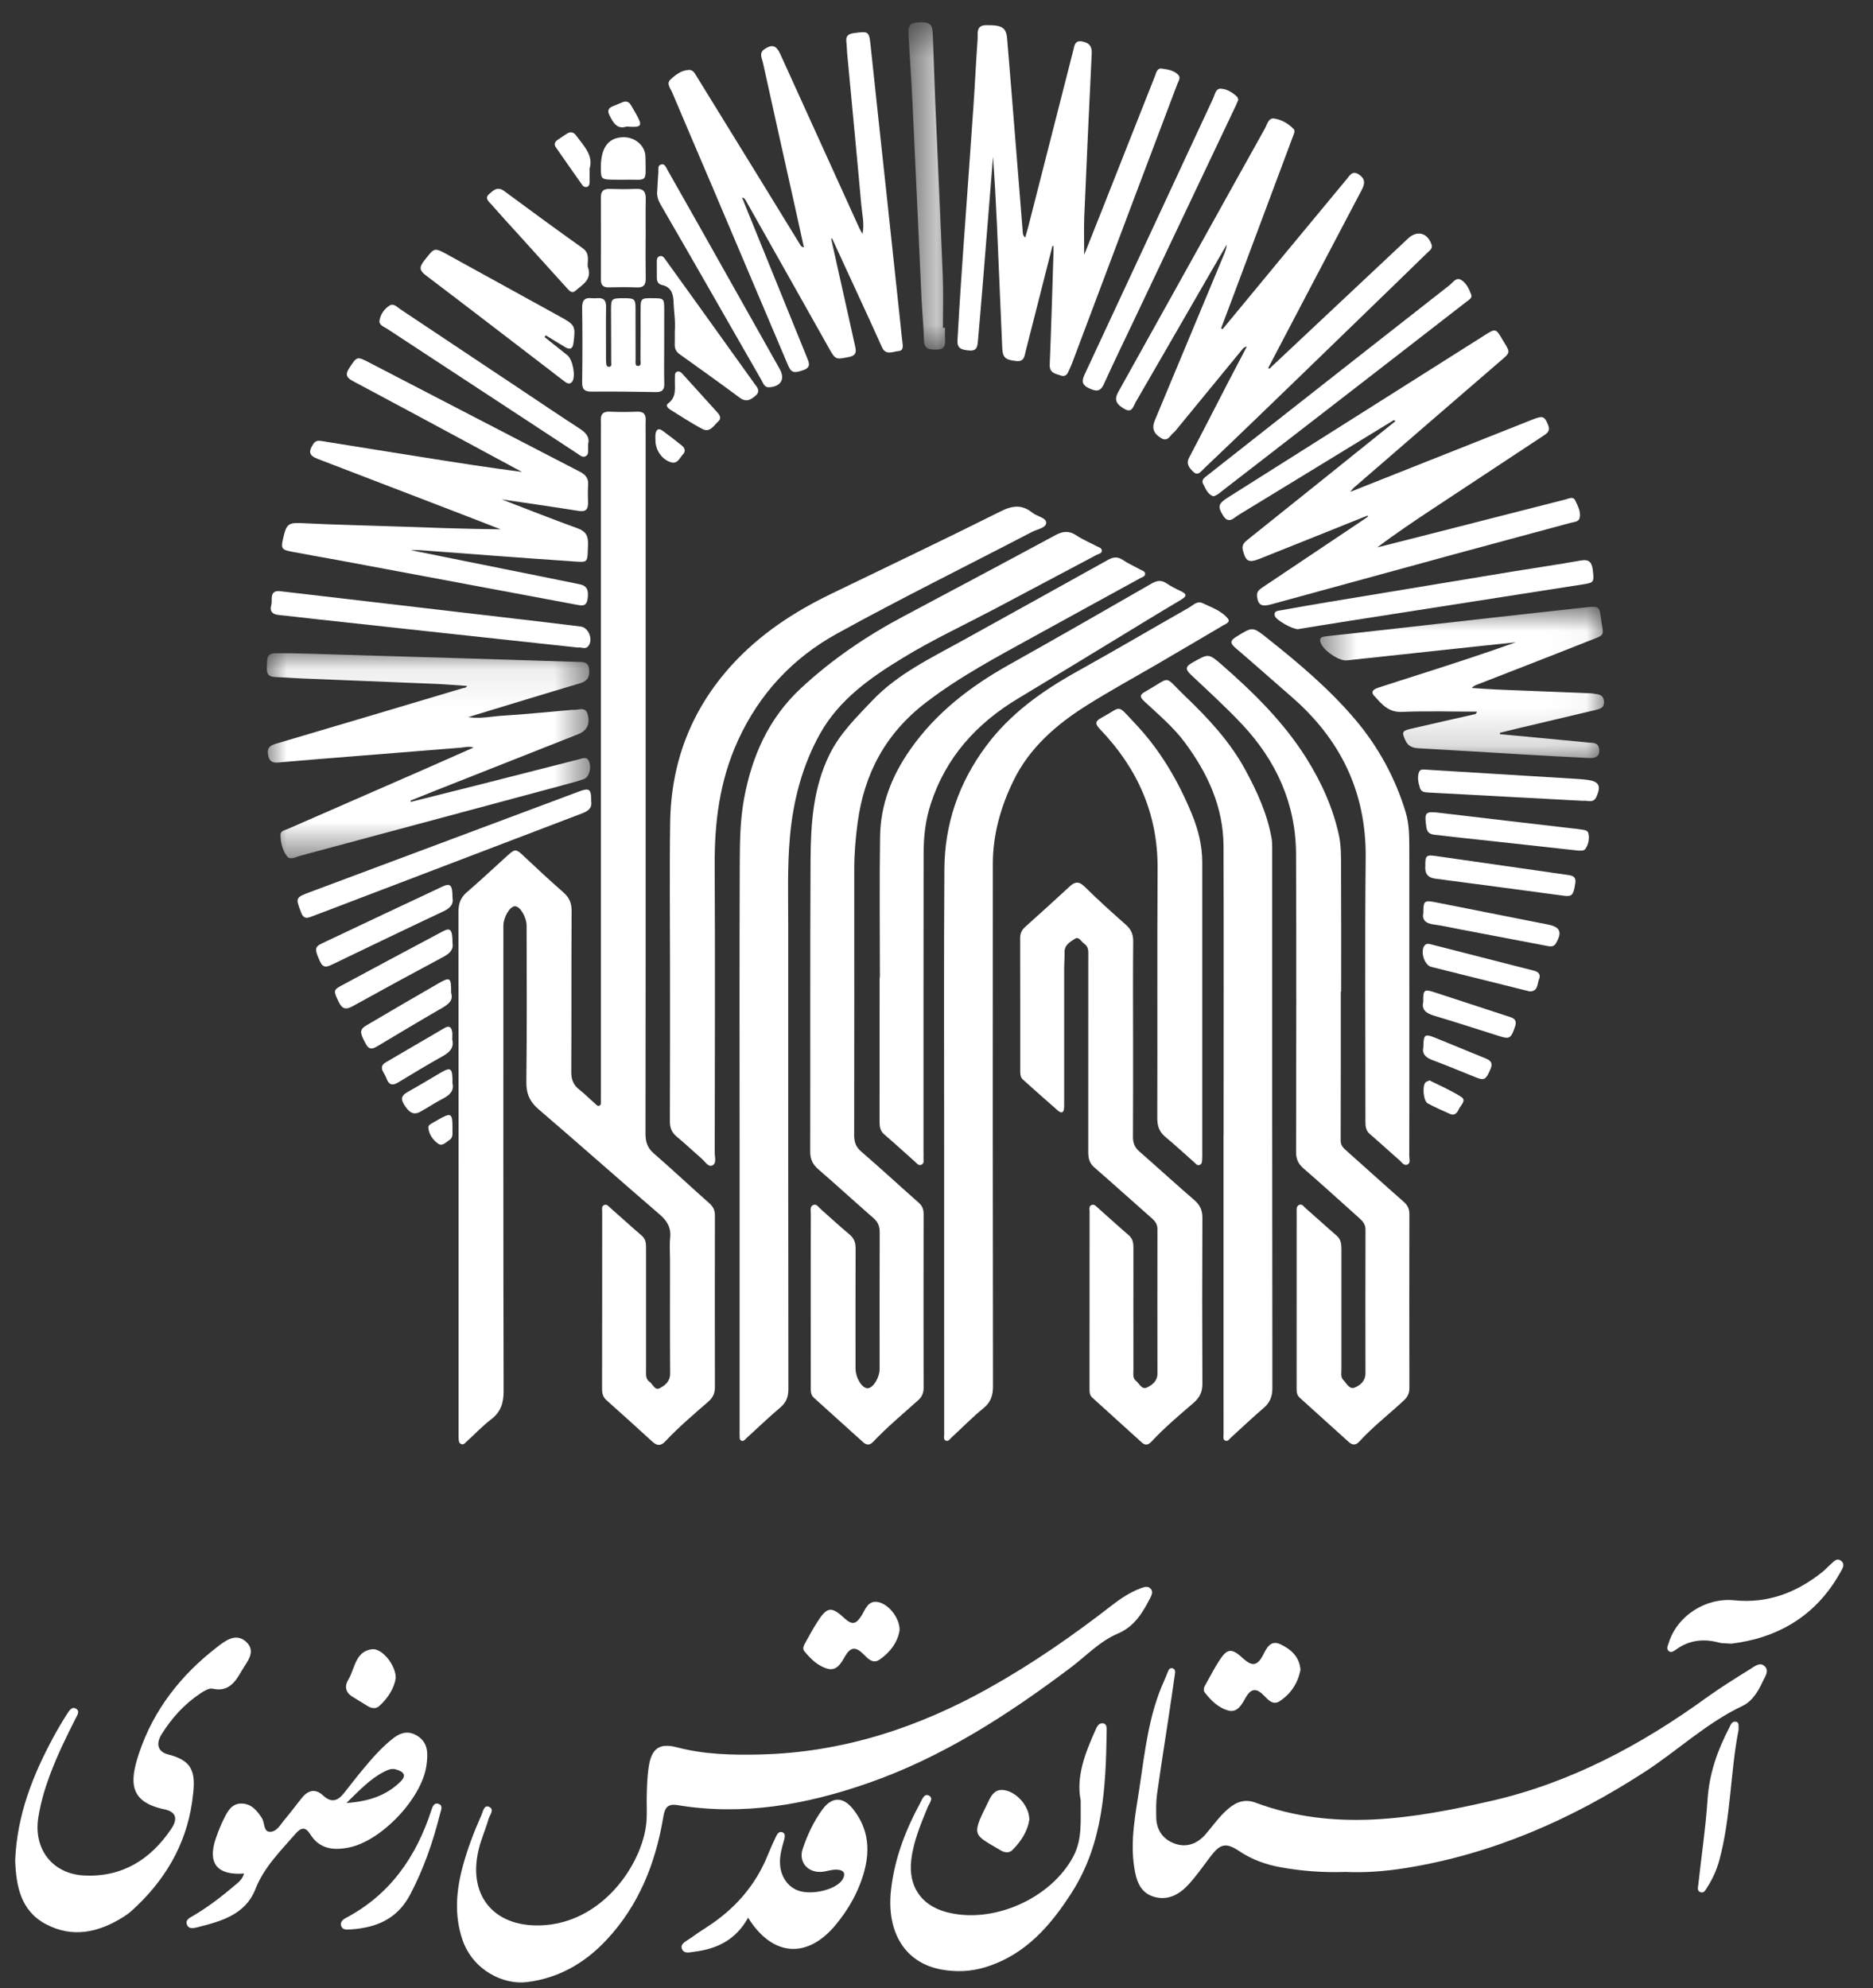 <svg width="49" height="52" viewBox="0 0 49 52" fill="none" xmlns="http://www.w3.org/2000/svg">
<rect x="0" y="0" width="49" height="52" fill="#333333" stroke="none"/>
<path fill-rule="evenodd" clip-rule="evenodd" d="M16.891 20.402C16.891 23.485 16.892 26.568 16.887 29.651C16.887 29.86 16.933 30.018 17.096 30.162C17.591 30.592 18.069 31.041 18.559 31.475C18.661 31.565 18.703 31.659 18.703 31.792C18.7 33.29 18.7 34.789 18.703 36.287C18.703 36.446 18.649 36.558 18.531 36.661C18.146 36.997 17.755 37.327 17.405 37.701C17.28 37.833 17.18 37.814 17.058 37.701C16.665 37.34 16.269 36.984 15.872 36.629C15.783 36.551 15.751 36.461 15.751 36.345C15.754 34.795 15.753 33.247 15.754 31.698C15.754 31.637 15.73 31.558 15.8 31.522C15.873 31.484 15.92 31.553 15.966 31.593C16.242 31.835 16.513 32.083 16.791 32.322C16.899 32.415 16.902 32.531 16.901 32.656C16.901 33.715 16.901 34.774 16.901 35.832C16.901 35.948 16.884 36.072 16.997 36.147C17.085 36.206 17.128 36.382 17.265 36.308C17.405 36.232 17.533 36.131 17.532 35.925C17.525 34.946 17.529 33.966 17.529 32.987C17.529 32.785 17.512 32.581 17.532 32.382C17.561 32.117 17.458 31.939 17.262 31.77C16.203 30.858 15.159 29.931 14.098 29.022C13.863 28.822 13.766 28.613 13.77 28.301C13.787 26.941 13.778 25.578 13.777 24.217C13.777 23.991 13.607 23.704 13.474 23.704C13.339 23.704 13.169 23.989 13.169 24.217C13.169 28.273 13.165 32.329 13.175 36.384C13.176 36.7 13.102 36.931 12.848 37.126C12.62 37.3 12.421 37.512 12.208 37.706C12.168 37.743 12.127 37.8 12.062 37.77C12 37.743 12.001 37.678 11.999 37.62C11.996 37.569 11.997 37.519 11.997 37.468C11.997 32.931 11.999 28.393 11.993 23.854C11.993 23.634 12.05 23.475 12.22 23.331C12.581 23.022 12.925 22.694 13.279 22.376C13.48 22.196 13.502 22.204 13.702 22.392C14.043 22.712 14.385 23.033 14.738 23.34C14.892 23.475 14.954 23.619 14.954 23.826C14.945 25.231 14.953 26.635 14.945 28.04C14.944 28.239 15.002 28.382 15.158 28.503C15.3 28.613 15.425 28.743 15.562 28.861C15.597 28.892 15.633 28.948 15.69 28.916C15.731 28.892 15.718 28.839 15.719 28.797C15.721 28.725 15.72 28.653 15.72 28.581V11.271C15.72 11.184 15.724 11.097 15.719 11.011C15.708 10.84 15.771 10.759 15.955 10.768C16.192 10.779 16.43 10.778 16.667 10.768C16.842 10.762 16.9 10.84 16.892 11.001C16.886 11.131 16.891 11.26 16.891 11.39V20.402Z" fill="white"/>
<path fill-rule="evenodd" clip-rule="evenodd" d="M21.21 34.014C21.211 33.258 21.209 32.501 21.212 31.745C21.212 31.663 21.182 31.552 21.281 31.516C21.365 31.484 21.417 31.579 21.475 31.629C21.724 31.847 21.965 32.074 22.22 32.285C22.344 32.388 22.385 32.503 22.384 32.659C22.379 33.704 22.382 34.748 22.382 35.792C22.382 36.041 22.555 36.32 22.702 36.312C22.846 36.303 23.012 36.031 23.012 35.802C23.012 34.614 23.009 33.425 23.014 32.237C23.015 32.079 22.97 31.965 22.851 31.861C22.368 31.439 21.896 31.007 21.411 30.587C21.263 30.459 21.196 30.324 21.196 30.124C21.202 27.581 21.191 25.038 21.205 22.496C21.211 21.553 21.27 20.613 21.701 19.736C21.974 19.18 22.406 18.761 22.821 18.323C23.492 17.62 24.356 17.212 25.186 16.752C26.451 16.049 27.72 15.352 28.983 14.646C29.127 14.565 29.238 14.556 29.377 14.648C29.52 14.743 29.679 14.814 29.831 14.897C29.881 14.924 29.954 14.943 29.958 15.003C29.964 15.08 29.879 15.096 29.825 15.126C28.904 15.632 27.98 16.135 27.06 16.643C26.09 17.178 25.112 17.694 24.225 18.374C23.171 19.18 22.605 20.236 22.435 21.53C22.382 21.93 22.348 22.331 22.348 22.735C22.349 25.054 22.35 27.373 22.346 29.692C22.346 29.87 22.388 29.998 22.531 30.121C23.038 30.557 23.529 31.013 24.032 31.456C24.129 31.541 24.163 31.631 24.163 31.755C24.16 33.268 24.16 34.78 24.163 36.293C24.163 36.425 24.128 36.526 24.029 36.617C23.627 36.978 23.212 37.324 22.839 37.716C22.748 37.812 22.663 37.797 22.577 37.72C22.148 37.334 21.722 36.948 21.294 36.562C21.201 36.479 21.211 36.369 21.211 36.261C21.21 35.512 21.21 34.763 21.21 34.014Z" fill="white"/>
<path fill-rule="evenodd" clip-rule="evenodd" d="M19.349 29.89C19.349 27.449 19.343 25.007 19.353 22.565C19.355 22.006 19.364 21.442 19.466 20.887C19.672 19.779 20.105 18.792 20.951 18.004C21.759 17.253 22.658 16.641 23.629 16.125C24.957 15.417 26.286 14.714 27.61 13.998C27.812 13.889 27.974 13.878 28.166 14.008C28.327 14.116 28.51 14.19 28.681 14.282C28.736 14.312 28.821 14.327 28.825 14.399C28.83 14.478 28.741 14.486 28.686 14.515C27.79 14.991 26.893 15.466 25.996 15.941C25.206 16.357 24.393 16.737 23.633 17.2C22.783 17.716 21.959 18.29 21.455 19.189C20.985 20.031 20.748 20.949 20.664 21.904C20.596 22.68 20.621 23.458 20.621 24.236C20.621 28.269 20.619 32.302 20.625 36.334C20.625 36.541 20.569 36.684 20.41 36.818C20.108 37.072 19.823 37.349 19.53 37.615C19.493 37.648 19.459 37.703 19.405 37.687C19.335 37.665 19.354 37.593 19.35 37.538C19.346 37.488 19.349 37.437 19.349 37.387V29.89Z" fill="white"/>
<path fill-rule="evenodd" clip-rule="evenodd" d="M35.077 25.936C35.077 27.232 35.078 28.528 35.074 29.825C35.073 29.932 35.114 29.999 35.187 30.065C35.698 30.519 36.205 30.98 36.719 31.431C36.827 31.525 36.872 31.622 36.871 31.764C36.868 33.276 36.868 34.789 36.871 36.301C36.871 36.434 36.833 36.53 36.735 36.623C36.345 36.986 35.922 37.312 35.561 37.706C35.467 37.809 35.378 37.802 35.282 37.715C34.855 37.33 34.428 36.943 34 36.557C33.928 36.492 33.921 36.408 33.921 36.32C33.921 34.786 33.921 33.252 33.922 31.717C33.922 31.647 33.908 31.559 33.978 31.52C34.059 31.475 34.108 31.559 34.158 31.603C34.429 31.84 34.694 32.084 34.967 32.319C35.079 32.416 35.093 32.534 35.093 32.668C35.093 33.719 35.093 34.771 35.093 35.823C35.093 35.915 35.069 36.019 35.14 36.092C35.226 36.181 35.301 36.349 35.438 36.295C35.583 36.236 35.722 36.124 35.722 35.924C35.72 34.671 35.719 33.417 35.723 32.164C35.724 32.033 35.659 31.951 35.571 31.871C35.082 31.434 34.599 30.992 34.103 30.563C33.965 30.443 33.907 30.32 33.907 30.137C33.911 27.538 33.917 24.937 33.906 22.337C33.901 21.023 33.388 19.9 32.499 18.951C32.071 18.495 31.605 18.072 31.15 17.643C30.999 17.5 31.022 17.428 31.196 17.331C31.611 17.096 31.614 17.082 31.972 17.395C32.803 18.122 33.588 18.894 34.179 19.837C34.571 20.463 34.874 21.132 35.03 21.856C35.086 22.12 35.083 22.4 35.084 22.673C35.09 23.761 35.087 24.848 35.087 25.936H35.077Z" fill="white"/>
<path fill-rule="evenodd" clip-rule="evenodd" d="M29.643 27.168C29.643 28.024 29.645 28.881 29.64 29.738C29.639 29.894 29.684 30.01 29.803 30.115C30.286 30.537 30.758 30.97 31.244 31.389C31.392 31.517 31.457 31.654 31.456 31.853C31.449 33.3 31.449 34.748 31.456 36.195C31.457 36.408 31.388 36.553 31.224 36.695C30.848 37.019 30.467 37.339 30.128 37.703C30.044 37.794 29.965 37.816 29.87 37.73C29.438 37.339 29.006 36.947 28.574 36.555C28.508 36.496 28.503 36.419 28.503 36.337C28.504 34.789 28.503 33.241 28.505 31.693C28.505 31.631 28.48 31.551 28.555 31.519C28.627 31.488 28.675 31.552 28.722 31.593C28.992 31.832 29.257 32.075 29.53 32.31C29.636 32.401 29.652 32.511 29.652 32.639C29.65 33.705 29.651 34.77 29.652 35.836C29.652 35.935 29.628 36.047 29.72 36.119C29.809 36.191 29.87 36.358 30.009 36.291C30.146 36.224 30.28 36.121 30.28 35.931C30.278 34.671 30.278 33.411 30.28 32.15C30.28 32.031 30.227 31.95 30.141 31.873C29.632 31.426 29.131 30.972 28.621 30.528C28.491 30.413 28.47 30.278 28.47 30.122C28.472 28.421 28.471 26.722 28.471 25.022C28.471 24.9 28.488 24.769 28.369 24.688C28.29 24.634 28.225 24.488 28.127 24.552C28.003 24.631 27.846 24.712 27.85 24.908C27.853 25.044 27.841 25.181 27.84 25.318C27.839 26.477 27.84 27.636 27.84 28.796C27.84 28.854 27.841 28.912 27.838 28.97C27.834 29.089 27.782 29.14 27.679 29.052C27.369 28.783 27.064 28.51 26.758 28.235C26.688 28.172 26.691 28.08 26.691 27.993C26.691 26.841 26.692 25.689 26.689 24.536C26.688 24.408 26.734 24.32 26.827 24.238C27.213 23.892 27.598 23.544 27.977 23.193C28.116 23.064 28.221 23.04 28.375 23.192C28.722 23.536 29.087 23.863 29.453 24.187C29.59 24.307 29.647 24.436 29.646 24.618C29.638 25.468 29.642 26.317 29.643 27.168Z" fill="white"/>
<path fill-rule="evenodd" clip-rule="evenodd" d="M24.7 29.932C24.7 27.534 24.69 25.135 24.706 22.737C24.713 21.553 25.083 20.477 25.793 19.52C26.425 18.668 27.262 18.074 28.177 17.564C29.159 17.019 30.127 16.449 31.104 15.894C31.211 15.833 31.318 15.709 31.455 15.774C31.688 15.884 31.944 15.97 32.116 16.172C32.204 16.274 32.069 16.316 32.004 16.355C31.434 16.692 30.862 17.027 30.291 17.361C29.669 17.724 29.035 18.069 28.426 18.453C27.631 18.954 26.928 19.563 26.51 20.427C26.181 21.104 25.975 21.826 25.974 22.589C25.971 27.148 25.971 31.707 25.978 36.267C25.978 36.511 25.915 36.683 25.721 36.84C25.431 37.076 25.17 37.346 24.894 37.599C24.849 37.641 24.806 37.718 24.734 37.677C24.679 37.647 24.701 37.572 24.701 37.517C24.7 36.501 24.7 35.486 24.7 34.47V29.932Z" fill="white"/>
<path fill-rule="evenodd" clip-rule="evenodd" d="M32.011 29.675C32.011 27.161 32.017 24.647 32.009 22.133C32.005 21.105 31.592 20.219 30.989 19.41C30.689 19.01 30.306 18.69 29.943 18.351C29.822 18.237 29.8 18.18 29.961 18.09C30.671 17.691 30.42 17.65 30.994 18.199C31.599 18.778 32.172 19.389 32.576 20.131C32.885 20.701 33.157 21.291 33.268 21.938C33.281 22.015 33.282 22.096 33.282 22.175C33.282 26.886 33.281 31.597 33.287 36.309C33.287 36.531 33.222 36.688 33.055 36.831C32.765 37.078 32.49 37.343 32.206 37.599C32.161 37.639 32.122 37.717 32.047 37.678C31.988 37.648 32.01 37.575 32.01 37.52C32.008 37.138 32.009 36.757 32.009 36.374V29.675H32.011Z" fill="white"/>
<path fill-rule="evenodd" clip-rule="evenodd" d="M17.529 25.265C17.529 24.012 17.513 22.759 17.533 21.506C17.556 19.934 18.087 18.553 19.154 17.385C19.884 16.586 20.77 16.005 21.736 15.537C23.219 14.818 24.709 14.11 26.183 13.373C26.493 13.218 26.738 13.194 27.009 13.411C27.129 13.508 27.373 13.542 27.37 13.674C27.367 13.81 27.13 13.844 26.994 13.915C25.296 14.8 23.576 15.648 21.9 16.571C20.742 17.209 19.863 18.146 19.304 19.373C18.828 20.416 18.69 21.503 18.697 22.633C18.71 25.138 18.701 27.645 18.698 30.151C18.698 30.267 18.754 30.433 18.631 30.485C18.525 30.53 18.443 30.38 18.359 30.307C18.141 30.119 17.933 29.919 17.711 29.737C17.575 29.626 17.524 29.501 17.525 29.327C17.531 27.973 17.529 26.619 17.529 25.265Z" fill="white"/>
<path fill-rule="evenodd" clip-rule="evenodd" d="M35.773 13.487C34.837 13.861 33.903 14.238 32.966 14.611C32.665 14.731 32.594 14.688 32.516 14.398C32.476 14.252 32.557 14.184 32.648 14.11C33.295 13.592 33.941 13.075 34.587 12.557C35.227 12.044 35.865 11.531 36.505 11.017C36.471 10.971 36.444 11.001 36.425 11.013C35.085 11.831 33.747 12.651 32.406 13.467C32.277 13.546 32.143 13.721 31.995 13.482C31.853 13.251 31.867 13.175 32.12 13.015C33.258 12.295 34.397 11.577 35.535 10.858C36.631 10.165 37.727 9.474 38.822 8.78C39.128 8.585 39.131 8.583 39.309 8.888C39.32 8.907 39.332 8.925 39.343 8.944C39.516 9.224 39.511 9.219 39.267 9.43C37.98 10.539 36.695 11.651 35.411 12.763C35.394 12.776 35.383 12.796 35.326 12.866C35.46 12.812 35.539 12.78 35.618 12.749C37.117 12.154 38.616 11.559 40.115 10.965C40.367 10.865 40.414 10.894 40.504 11.125C40.557 11.262 40.49 11.323 40.393 11.387C39.425 12.026 38.458 12.664 37.49 13.304C36.999 13.63 36.509 13.956 36.032 14.318C36.354 14.236 36.676 14.155 36.999 14.073C38.317 13.736 39.636 13.399 40.955 13.064C41.04 13.043 41.154 12.976 41.208 13.087C41.278 13.232 41.365 13.389 41.322 13.556C41.297 13.653 41.17 13.653 41.083 13.677C40.054 13.956 39.025 14.231 37.997 14.511C36.413 14.943 34.83 15.378 33.247 15.81C32.999 15.878 32.91 15.818 32.886 15.598C32.871 15.473 32.949 15.417 33.034 15.36C33.908 14.775 34.782 14.19 35.655 13.605C35.701 13.573 35.749 13.541 35.794 13.508C35.787 13.501 35.78 13.493 35.773 13.487Z" fill="white"/>
<path fill-rule="evenodd" clip-rule="evenodd" d="M27.533 6.435C27.3 7.349 27.07 8.263 26.835 9.177C26.803 9.301 26.801 9.464 26.596 9.444C26.304 9.416 26.232 9.356 26.22 9.104C26.173 8.033 26.129 6.962 26.082 5.89C26.054 5.294 26.022 4.698 25.979 4.101C25.889 5.217 25.8 6.332 25.709 7.447C25.669 7.942 25.625 8.436 25.583 8.931C25.571 9.056 25.557 9.18 25.376 9.169C25.124 9.154 25.038 9.097 25.049 8.901C25.076 8.384 25.11 7.867 25.144 7.35C25.183 6.761 25.225 6.173 25.268 5.585C25.334 4.637 25.405 3.691 25.469 2.743C25.508 2.168 25.534 1.593 25.576 1.019C25.585 0.871 25.527 0.664 25.797 0.659C26.204 0.653 26.322 0.715 26.347 1.002C26.427 1.948 26.502 2.896 26.578 3.842C26.638 4.595 26.698 5.348 26.759 6.101C26.762 6.136 26.774 6.17 26.821 6.213C26.848 6.115 26.878 6.02 26.903 5.922C27.295 4.387 27.685 2.852 28.078 1.318C28.109 1.199 28.114 1.046 28.314 1.085C28.49 1.119 28.571 1.205 28.561 1.396C28.492 2.819 28.426 4.242 28.366 5.666C28.353 6.003 28.364 6.342 28.364 6.664C28.508 6.303 28.662 5.919 28.814 5.534C29.28 4.355 29.744 3.176 30.212 1.999C30.247 1.91 30.266 1.774 30.396 1.794C30.549 1.816 30.718 1.842 30.829 1.963C30.896 2.036 30.827 2.129 30.797 2.206C30.419 3.211 30.037 4.213 29.659 5.217C29.12 6.645 28.584 8.074 28.046 9.503C28.026 9.556 28.001 9.609 27.978 9.661C27.934 9.761 27.896 9.873 27.747 9.821C27.608 9.773 27.454 9.758 27.462 9.538C27.502 8.56 27.53 7.582 27.561 6.603C27.562 6.546 27.561 6.489 27.561 6.432C27.551 6.433 27.542 6.435 27.533 6.435Z" fill="white"/>
<path fill-rule="evenodd" clip-rule="evenodd" d="M31.983 8.611C32.468 8.024 32.954 7.436 33.439 6.849C34.036 6.129 34.633 5.407 35.231 4.686C35.315 4.585 35.383 4.446 35.559 4.57C35.731 4.692 35.705 4.816 35.619 4.978C34.803 6.525 33.991 8.075 33.176 9.628C33.223 9.658 33.241 9.614 33.26 9.596C34.452 8.478 35.644 7.359 36.835 6.239C37.069 6.019 37.339 6.084 37.45 6.391C37.489 6.5 37.404 6.55 37.345 6.607C36.784 7.155 36.22 7.701 35.655 8.248C34.761 9.114 33.867 9.982 32.97 10.847C32.478 11.322 31.983 11.794 31.488 12.266C31.414 12.336 31.337 12.457 31.22 12.342C31.119 12.244 31.019 12.141 31.11 11.967C31.46 11.305 31.799 10.637 32.143 9.972C32.295 9.678 32.45 9.386 32.618 9.066C32.529 9.082 32.503 9.134 32.471 9.173C31.923 9.841 31.375 10.509 30.826 11.177C30.785 11.227 30.747 11.281 30.697 11.322C30.605 11.396 30.549 11.562 30.381 11.462C30.179 11.341 30.126 11.202 30.212 10.995C30.812 9.553 31.414 8.112 32.016 6.669C32.051 6.584 32.086 6.497 32.093 6.397C31.917 6.702 31.739 7.006 31.563 7.312C30.943 8.385 30.326 9.459 29.704 10.53C29.648 10.629 29.618 10.806 29.427 10.702C29.195 10.574 29.144 10.452 29.253 10.257C29.983 8.942 30.717 7.628 31.449 6.313C31.995 5.331 32.539 4.348 33.088 3.368C33.148 3.26 33.181 3.079 33.332 3.1C33.522 3.127 33.699 3.228 33.838 3.369C33.895 3.426 33.847 3.506 33.823 3.573C33.404 4.693 32.987 5.812 32.567 6.932C32.362 7.484 32.154 8.035 31.946 8.586C31.959 8.595 31.971 8.603 31.983 8.611Z" fill="white"/>
<mask id="mask0_6008_43166" style="mask-type:alpha" maskUnits="userSpaceOnUse" x="6" y="17" width="10" height="6">
<path d="M6.981 17.086H15.439V22.45H6.981V17.086Z" fill="white"/>
</mask>
<g mask="url(#mask0_6008_43166)">
<path fill-rule="evenodd" clip-rule="evenodd" d="M10.75 20.974C11.384 20.815 12.018 20.657 12.652 20.496C13.482 20.286 14.312 20.072 15.142 19.862C15.24 19.838 15.358 19.774 15.415 19.929C15.477 20.097 15.408 20.332 15.274 20.379C15.125 20.431 14.971 20.472 14.818 20.513C12.496 21.137 10.175 21.762 7.853 22.384C7.739 22.415 7.591 22.507 7.509 22.398C7.388 22.239 7.338 22.033 7.339 21.83C7.339 21.731 7.456 21.715 7.532 21.681C8.726 21.158 9.921 20.638 11.114 20.116C11.53 19.934 11.943 19.75 12.389 19.553C12.252 19.512 12.15 19.549 12.048 19.557C11.109 19.634 10.17 19.708 9.23 19.783C8.599 19.834 7.967 19.883 7.337 19.939C7.181 19.954 7.057 19.962 7.016 19.758C6.975 19.555 7.067 19.497 7.239 19.447C8.862 18.97 10.483 18.485 12.104 18.001C12.143 17.99 12.192 17.998 12.22 17.942C11.947 17.923 11.678 17.9 11.41 17.888C10.238 17.839 9.065 17.794 7.893 17.746C7.656 17.736 7.419 17.716 7.183 17.707C7.001 17.701 6.969 17.589 6.983 17.444C6.997 17.295 6.943 17.094 7.187 17.088C7.482 17.081 7.777 17.09 8.073 17.098C9.484 17.139 10.893 17.182 12.304 17.225C13.239 17.254 14.174 17.283 15.11 17.313C15.245 17.317 15.394 17.302 15.412 17.503C15.431 17.691 15.38 17.812 15.177 17.872C14.252 18.145 13.329 18.429 12.407 18.709C12.374 18.719 12.341 18.73 12.25 18.759C12.585 18.805 12.857 18.738 13.13 18.721C13.739 18.684 14.348 18.621 14.957 18.568C14.964 18.567 14.972 18.564 14.979 18.566C15.118 18.59 15.315 18.455 15.377 18.693C15.442 18.948 15.353 19.114 15.118 19.207C13.852 19.708 12.586 20.207 11.321 20.707C11.128 20.784 10.935 20.862 10.742 20.94C10.745 20.951 10.748 20.962 10.75 20.974Z" fill="white"/>
</g>
<path fill-rule="evenodd" clip-rule="evenodd" d="M21.744 6.245C21.895 6.924 22.048 7.603 22.199 8.282C22.259 8.549 22.317 8.816 22.377 9.083C22.409 9.228 22.374 9.306 22.208 9.338C21.856 9.408 21.86 9.417 21.668 9.075C20.95 7.795 20.227 6.516 19.506 5.237C19.488 5.206 19.467 5.179 19.412 5.164C19.527 5.449 19.641 5.732 19.757 6.016C20.206 7.124 20.656 8.231 21.106 9.338C21.161 9.475 21.233 9.607 21.015 9.682C20.766 9.767 20.701 9.755 20.608 9.536C19.953 7.992 19.299 6.448 18.644 4.904C18.292 4.075 17.935 3.249 17.586 2.42C17.541 2.314 17.427 2.186 17.538 2.083C17.671 1.958 17.825 1.836 18.024 1.829C18.137 1.826 18.179 1.924 18.228 2.002C18.735 2.823 19.241 3.644 19.746 4.466C20.146 5.116 20.545 5.767 20.944 6.417C20.958 6.44 20.978 6.46 21.031 6.47C20.947 6.089 20.864 5.708 20.779 5.327C20.505 4.098 20.229 2.868 19.959 1.638C19.934 1.524 19.848 1.387 20.001 1.285C20.202 1.151 20.309 1.186 20.414 1.416C21.104 2.937 21.795 4.458 22.486 5.978C22.504 6.015 22.526 6.051 22.565 6.119C22.618 5.84 22.554 5.602 22.533 5.365C22.415 4.039 22.286 2.714 22.162 1.388C22.153 1.295 22.156 1.201 22.143 1.108C22.123 0.957 22.174 0.888 22.334 0.867C22.733 0.812 22.737 0.817 22.779 1.217C22.909 2.462 23.046 3.706 23.18 4.951C23.308 6.139 23.433 7.326 23.561 8.514C23.575 8.657 23.589 8.8 23.608 8.943C23.621 9.047 23.644 9.171 23.505 9.183C23.357 9.195 23.172 9.305 23.072 9.08C22.932 8.764 22.787 8.45 22.643 8.136C22.352 7.503 22.061 6.87 21.769 6.238C21.761 6.24 21.753 6.243 21.744 6.245Z" fill="white"/>
<path fill-rule="evenodd" clip-rule="evenodd" d="M13.125 13.062C13.812 13.326 14.453 13.581 15.103 13.816C15.318 13.893 15.39 14.007 15.383 14.228C15.366 14.758 15.405 14.71 14.914 14.678C13.607 14.59 12.301 14.488 10.995 14.391C10.931 14.387 10.867 14.39 10.745 14.39C11.598 14.562 12.393 14.723 13.19 14.883C13.847 15.016 14.503 15.146 15.159 15.281C15.356 15.321 15.409 15.434 15.37 15.678C15.338 15.876 15.208 15.84 15.076 15.816C13.01 15.43 10.943 15.043 8.877 14.657C8.46 14.58 8.041 14.509 7.624 14.429C7.368 14.379 7.348 14.342 7.404 14.095C7.496 13.683 7.544 13.665 7.957 13.686C8.734 13.726 9.512 13.74 10.288 13.768C11.222 13.8 12.156 13.836 13.099 13.845C12.661 13.676 12.222 13.505 11.783 13.336C10.627 12.892 9.47 12.449 8.314 12.004C8.084 11.915 8.062 11.818 8.196 11.612C8.263 11.511 8.344 11.524 8.442 11.54C9.316 11.682 10.19 11.821 11.065 11.96C11.924 12.097 12.784 12.232 13.655 12.344C13.154 12.073 12.653 11.803 12.152 11.534C11.176 11.008 10.199 10.482 9.22 9.961C9.064 9.878 9.031 9.791 9.131 9.637C9.338 9.319 9.334 9.314 9.666 9.486C11.501 10.437 13.335 11.391 15.171 12.339C15.325 12.419 15.401 12.517 15.386 12.692C15.375 12.844 15.38 12.995 15.384 13.146C15.388 13.32 15.328 13.395 15.137 13.364C14.484 13.258 13.828 13.166 13.125 13.062Z" fill="white"/>
<path fill-rule="evenodd" clip-rule="evenodd" d="M23.019 25.568C23.019 24.338 23.005 23.105 23.024 21.875C23.036 21.039 23.334 20.289 23.813 19.605C24.485 18.645 25.383 17.955 26.394 17.389C27.644 16.689 28.887 15.977 30.128 15.263C30.271 15.181 30.385 15.167 30.523 15.261C30.635 15.338 30.759 15.4 30.883 15.458C31.043 15.532 31.067 15.587 30.895 15.689C30.331 16.022 29.773 16.366 29.213 16.706C28.359 17.225 27.505 17.748 26.647 18.262C25.552 18.918 24.742 19.806 24.345 21.041C24.211 21.457 24.163 21.885 24.163 22.317C24.159 24.924 24.16 27.531 24.16 30.138C24.16 30.181 24.164 30.224 24.16 30.268C24.155 30.336 24.188 30.425 24.109 30.463C24.029 30.503 23.979 30.422 23.928 30.378C23.663 30.144 23.405 29.904 23.136 29.675C23.021 29.578 23.01 29.461 23.01 29.327C23.012 28.075 23.012 26.822 23.012 25.568H23.019Z" fill="white"/>
<path fill-rule="evenodd" clip-rule="evenodd" d="M36.87 26.022C36.87 27.426 36.871 28.831 36.868 30.236C36.868 30.312 36.905 30.415 36.827 30.457C36.732 30.507 36.675 30.401 36.614 30.349C36.353 30.123 36.1 29.887 35.837 29.663C35.73 29.57 35.721 29.458 35.721 29.332C35.723 27.034 35.704 24.736 35.728 22.439C35.745 20.72 35.073 19.343 33.795 18.232C33.3 17.802 32.811 17.366 32.313 16.94C32.174 16.82 32.185 16.752 32.34 16.657C32.773 16.388 32.768 16.386 33.163 16.7C33.981 17.351 34.781 18.024 35.458 18.825C36.058 19.535 36.498 20.34 36.771 21.234C36.868 21.55 36.868 21.874 36.869 22.197C36.871 23.471 36.87 24.746 36.87 26.022Z" fill="white"/>
<mask id="mask1_6008_43166" style="mask-type:alpha" maskUnits="userSpaceOnUse" x="34" y="15" width="8" height="5">
<path d="M34.536 15.871H41.963V19.829H34.536V15.871Z" fill="white"/>
</mask>
<g mask="url(#mask1_6008_43166)">
<path fill-rule="evenodd" clip-rule="evenodd" d="M39.243 19.204C40.016 19.276 40.789 19.347 41.563 19.423C41.671 19.433 41.806 19.418 41.834 19.577C41.863 19.747 41.781 19.838 41.582 19.828C40.993 19.8 40.404 19.766 39.815 19.732C38.917 19.679 38.02 19.622 37.121 19.574C36.955 19.565 36.837 19.524 36.764 19.359C36.673 19.157 36.676 19.118 36.899 19.065C37.459 18.933 38.021 18.809 38.583 18.681C38.603 18.677 38.621 18.669 38.638 18.614C37.983 18.614 37.326 18.594 36.672 18.621C36.315 18.636 36.139 18.407 35.945 18.194C35.839 18.077 35.967 18.017 36.064 17.985C36.413 17.87 36.763 17.76 37.113 17.648C37.962 17.376 38.811 17.103 39.656 16.8C39.327 16.835 38.998 16.869 38.668 16.904C37.524 17.027 36.38 17.151 35.236 17.273C35.026 17.296 34.616 17.011 34.547 16.807C34.504 16.679 34.59 16.655 34.681 16.645C34.896 16.618 35.11 16.598 35.325 16.574C36.569 16.435 37.812 16.295 39.057 16.155C39.886 16.062 40.715 15.969 41.545 15.88C41.816 15.852 41.847 15.879 41.879 16.14C41.944 16.676 42.047 16.573 41.492 16.793C40.542 17.171 39.588 17.538 38.636 17.91C38.591 17.928 38.545 17.947 38.504 17.995C38.73 18.009 38.956 18.027 39.182 18.037C39.987 18.07 40.792 18.101 41.597 18.133C41.633 18.134 41.669 18.14 41.705 18.145C41.828 18.162 41.95 18.173 41.962 18.345C41.975 18.519 41.853 18.543 41.733 18.573C41.061 18.733 40.388 18.891 39.716 19.05C39.557 19.088 39.398 19.128 39.238 19.168C39.24 19.18 39.241 19.192 39.243 19.204Z" fill="white"/>
</g>
<path fill-rule="evenodd" clip-rule="evenodd" d="M31.452 26.329V30.11C31.452 30.175 31.455 30.239 31.45 30.304C31.446 30.367 31.455 30.444 31.381 30.471C31.317 30.495 31.279 30.433 31.237 30.397C30.988 30.178 30.746 29.953 30.491 29.741C30.333 29.611 30.276 29.462 30.276 29.256C30.283 27.074 30.271 24.892 30.284 22.71C30.292 21.284 29.754 20.094 28.784 19.08C28.645 18.935 28.64 18.868 28.823 18.77C29.367 18.477 29.199 18.401 29.684 18.912C30.344 19.607 30.818 20.412 31.18 21.292C31.346 21.695 31.451 22.111 31.452 22.549C31.453 23.809 31.452 25.069 31.452 26.329Z" fill="white"/>
<path fill-rule="evenodd" clip-rule="evenodd" d="M31.743 12.982C31.593 12.93 31.544 12.786 31.478 12.664C31.417 12.554 31.509 12.495 31.583 12.437C32.296 11.876 33.008 11.315 33.721 10.755C35.119 9.657 36.517 8.558 37.917 7.463C38.006 7.394 38.092 7.242 38.224 7.321C38.36 7.401 38.433 7.557 38.488 7.705C38.523 7.796 38.429 7.842 38.369 7.889C37.687 8.418 37.004 8.947 36.321 9.477C34.876 10.595 33.431 11.715 31.985 12.832C31.912 12.889 31.844 12.956 31.743 12.982Z" fill="white"/>
<path fill-rule="evenodd" clip-rule="evenodd" d="M32.395 2.612C32.377 2.655 32.362 2.695 32.344 2.734C31.471 4.574 30.597 6.415 29.724 8.255C29.44 8.854 29.15 9.45 28.876 10.052C28.782 10.258 28.666 10.235 28.497 10.159C28.319 10.078 28.287 9.985 28.37 9.806C29.497 7.392 30.617 4.976 31.743 2.561C31.788 2.464 31.802 2.306 31.951 2.32C32.109 2.334 32.25 2.421 32.366 2.533C32.384 2.55 32.386 2.585 32.395 2.612Z" fill="white"/>
<mask id="mask2_6008_43166" style="mask-type:alpha" maskUnits="userSpaceOnUse" x="23" y="0" width="2" height="10">
<path d="M23.764 0.583H24.726V9.144H23.764V0.583Z" fill="white"/>
</mask>
<g mask="url(#mask2_6008_43166)">
<path fill-rule="evenodd" clip-rule="evenodd" d="M24.723 8.574C24.723 8.675 24.716 8.776 24.724 8.876C24.737 9.037 24.699 9.145 24.509 9.144C24.335 9.143 24.178 9.152 24.172 8.9C24.165 8.547 24.126 8.197 24.11 7.845C24.03 6.135 23.955 4.425 23.873 2.715C23.844 2.11 23.803 1.508 23.767 0.905C23.753 0.673 23.809 0.599 24.01 0.586C24.31 0.567 24.391 0.619 24.401 0.876C24.427 1.458 24.441 2.041 24.466 2.623C24.531 4.161 24.604 5.699 24.665 7.237C24.682 7.682 24.668 8.128 24.668 8.574H24.723Z" fill="white"/>
</g>
<path fill-rule="evenodd" clip-rule="evenodd" d="M15.121 16.938C13.977 16.814 12.848 16.692 11.719 16.57C10.582 16.446 9.445 16.323 8.31 16.199C7.973 16.162 7.638 16.121 7.302 16.087C7.134 16.07 7.048 16.003 7.098 15.82C7.112 15.767 7.107 15.707 7.108 15.648C7.11 15.498 7.188 15.447 7.332 15.464C8.167 15.563 9.002 15.659 9.839 15.757C11.045 15.897 12.252 16.039 13.458 16.18C14.036 16.248 14.614 16.315 15.192 16.388C15.402 16.414 15.524 16.736 15.391 16.899C15.31 16.999 15.201 16.917 15.121 16.938Z" fill="white"/>
<path fill-rule="evenodd" clip-rule="evenodd" d="M33.959 16.456C33.809 16.461 33.387 16.219 33.353 16.115C33.311 15.982 33.427 15.978 33.505 15.964C33.908 15.89 34.312 15.821 34.716 15.753C36.334 15.485 37.952 15.216 39.57 14.95C40.166 14.852 40.764 14.766 41.359 14.66C41.572 14.622 41.643 14.709 41.668 14.901C41.707 15.211 41.7 15.24 41.451 15.279C39.39 15.602 37.329 15.922 35.269 16.245C34.821 16.314 34.374 16.389 33.959 16.456Z" fill="white"/>
<path fill-rule="evenodd" clip-rule="evenodd" d="M15.467 20.959C15.497 21.123 15.397 21.211 15.236 21.272C12.995 22.125 10.757 22.981 8.518 23.835C8.384 23.887 8.248 23.935 8.114 23.987C7.996 24.032 7.927 23.998 7.881 23.877C7.729 23.479 7.725 23.478 8.126 23.328C10.465 22.453 12.804 21.579 15.144 20.704C15.421 20.601 15.47 20.635 15.467 20.959Z" fill="white"/>
<path fill-rule="evenodd" clip-rule="evenodd" d="M14.246 8.816C14.446 8.975 14.645 9.132 14.844 9.292C14.978 9.399 15.063 9.821 14.979 9.967C14.922 10.064 14.846 10.034 14.777 9.984C14.667 9.904 14.561 9.817 14.452 9.734C13.349 8.889 12.247 8.041 11.14 7.202C10.975 7.077 10.962 6.991 11.094 6.823C11.378 6.464 11.339 6.456 11.789 6.705C12.74 7.23 13.693 7.755 14.645 8.278C15.049 8.5 15.059 8.524 15.003 8.971C14.982 9.132 14.908 9.152 14.786 9.08C14.614 8.98 14.448 8.874 14.278 8.771C14.268 8.786 14.258 8.801 14.246 8.816Z" fill="white"/>
<path fill-rule="evenodd" clip-rule="evenodd" d="M17.376 9.026C17.376 9.365 17.37 9.703 17.378 10.041C17.383 10.203 17.314 10.257 17.161 10.255C16.6 10.246 16.038 10.237 15.478 10.243C15.288 10.245 15.227 10.181 15.23 9.994C15.239 9.346 15.239 8.699 15.23 8.05C15.228 7.864 15.287 7.78 15.476 7.799C15.526 7.804 15.578 7.804 15.627 7.799C15.795 7.785 15.859 7.859 15.856 8.026C15.849 8.45 15.854 8.875 15.854 9.3C15.854 9.357 15.852 9.416 15.857 9.472C15.861 9.529 15.861 9.603 15.942 9.594C16.01 9.585 15.99 9.517 15.99 9.469C15.989 9.009 15.985 8.548 15.985 8.088C15.986 7.813 16.003 7.8 16.307 7.8C16.608 7.8 16.625 7.814 16.626 8.091C16.628 8.53 16.625 8.969 16.628 9.407C16.628 9.467 16.607 9.569 16.684 9.572C16.791 9.576 16.754 9.467 16.755 9.404C16.759 8.987 16.757 8.57 16.758 8.152C16.758 7.798 16.758 7.798 17.073 7.8C17.377 7.801 17.377 7.801 17.377 8.141C17.377 8.436 17.377 8.731 17.376 9.026Z" fill="white"/>
<path fill-rule="evenodd" clip-rule="evenodd" d="M15.386 11.61C15.386 11.671 15.388 11.701 15.386 11.729C15.382 11.799 15.403 11.882 15.332 11.927C15.247 11.982 15.181 11.914 15.118 11.873C14.527 11.486 13.938 11.097 13.347 10.711C12.275 10.008 11.201 9.306 10.131 8.602C10.044 8.545 9.906 8.506 9.929 8.376C9.957 8.218 10.055 8.078 10.19 7.993C10.298 7.923 10.39 8.034 10.477 8.091C11.521 8.785 12.564 9.481 13.606 10.176C14.122 10.52 14.634 10.868 15.154 11.204C15.322 11.312 15.434 11.43 15.386 11.61Z" fill="white"/>
<path fill-rule="evenodd" clip-rule="evenodd" d="M17.196 4.967C17.205 4.811 17.212 4.653 17.224 4.496C17.229 4.422 17.198 4.319 17.306 4.3C17.394 4.285 17.422 4.374 17.456 4.434C17.754 4.959 18.052 5.486 18.349 6.012C19.03 7.221 19.712 8.431 20.392 9.641C20.545 9.91 20.439 10.106 20.129 10.13C19.996 10.141 19.969 10.026 19.921 9.943C19.404 9.045 18.892 8.145 18.376 7.247C18.014 6.617 17.652 5.987 17.287 5.358C17.215 5.236 17.175 5.11 17.196 4.967Z" fill="white"/>
<path fill-rule="evenodd" clip-rule="evenodd" d="M17.653 8.667C17.675 8.4 17.628 8.137 17.619 7.871C17.611 7.674 17.546 7.502 17.319 7.455C17.215 7.433 17.185 7.357 17.184 7.262C17.184 7.132 17.184 7.002 17.183 6.873C17.182 6.808 17.178 6.732 17.249 6.704C17.335 6.671 17.378 6.748 17.419 6.805C17.743 7.253 18.066 7.703 18.388 8.152C18.837 8.777 19.286 9.402 19.732 10.027C19.801 10.124 19.908 10.223 19.771 10.345C19.647 10.455 19.527 10.531 19.354 10.404C18.835 10.018 18.308 9.644 17.782 9.267C17.692 9.203 17.648 9.123 17.652 9.011C17.656 8.897 17.653 8.782 17.653 8.667Z" fill="white"/>
<path fill-rule="evenodd" clip-rule="evenodd" d="M16.89 6.228C16.89 6.581 16.887 6.933 16.893 7.287C16.895 7.448 16.84 7.524 16.666 7.518C16.422 7.507 16.176 7.51 15.932 7.516C15.787 7.52 15.72 7.466 15.72 7.317C15.723 6.597 15.723 5.877 15.72 5.157C15.72 5 15.79 4.938 15.944 4.941C16.176 4.948 16.407 4.952 16.636 4.94C16.842 4.93 16.899 5.026 16.894 5.213C16.886 5.551 16.892 5.889 16.892 6.228H16.89Z" fill="white"/>
<path fill-rule="evenodd" clip-rule="evenodd" d="M41.417 20.947C40.049 20.874 38.713 20.803 37.377 20.73C37.283 20.725 37.18 20.721 37.147 20.609C37.105 20.471 37.07 20.325 37.127 20.187C37.157 20.113 37.248 20.126 37.321 20.132C38.657 20.214 39.992 20.295 41.328 20.378C41.392 20.381 41.456 20.39 41.521 20.398C41.83 20.436 41.894 20.551 41.766 20.84C41.682 21.029 41.515 20.924 41.417 20.947Z" fill="white"/>
<path fill-rule="evenodd" clip-rule="evenodd" d="M15.375 6.974C15.504 7.311 15.241 7.443 15.052 7.607C14.961 7.686 14.892 7.602 14.834 7.539C14.399 7.061 13.966 6.581 13.533 6.101C13.305 5.85 13.077 5.602 12.855 5.348C12.789 5.272 12.671 5.186 12.795 5.077C12.904 4.982 13.013 4.866 13.189 4.996C13.87 5.501 14.555 6.001 15.245 6.493C15.436 6.629 15.367 6.811 15.375 6.974Z" fill="white"/>
<path fill-rule="evenodd" clip-rule="evenodd" d="M41.285 22.248C40.572 22.169 39.865 22.091 39.157 22.014C38.65 21.958 38.141 21.907 37.635 21.845C37.501 21.829 37.345 21.846 37.315 21.634C37.258 21.24 37.282 21.214 37.682 21.263C38.839 21.402 39.995 21.534 41.152 21.67C41.209 21.676 41.268 21.679 41.323 21.691C41.412 21.711 41.535 21.694 41.557 21.807C41.583 21.941 41.557 22.082 41.48 22.199C41.434 22.267 41.35 22.246 41.285 22.248Z" fill="white"/>
<path fill-rule="evenodd" clip-rule="evenodd" d="M11.838 23.481C11.872 23.646 11.782 23.751 11.607 23.834C10.632 24.293 9.66 24.761 8.688 25.229C8.559 25.291 8.457 25.33 8.375 25.155C8.228 24.832 8.223 24.77 8.43 24.672C9.476 24.176 10.523 23.683 11.571 23.191C11.784 23.091 11.838 23.147 11.838 23.481Z" fill="white"/>
<path fill-rule="evenodd" clip-rule="evenodd" d="M37.288 22.649C37.283 22.384 37.315 22.355 37.547 22.388C38.691 22.553 39.835 22.716 40.98 22.88C41.109 22.899 41.243 22.905 41.211 23.107C41.163 23.413 41.13 23.459 40.906 23.429C39.788 23.281 38.672 23.127 37.553 22.983C37.321 22.953 37.275 22.816 37.288 22.649Z" fill="white"/>
<path fill-rule="evenodd" clip-rule="evenodd" d="M11.838 24.661C11.871 24.827 11.775 24.934 11.609 25.023C10.81 25.449 10.015 25.882 9.224 26.32C9.055 26.413 8.956 26.398 8.866 26.217C8.723 25.927 8.716 25.894 8.928 25.781C9.814 25.305 10.7 24.83 11.588 24.359C11.784 24.255 11.838 24.317 11.838 24.661Z" fill="white"/>
<path fill-rule="evenodd" clip-rule="evenodd" d="M37.236 23.879C37.237 23.562 37.261 23.543 37.555 23.6C38.536 23.795 39.517 23.988 40.498 24.183C40.816 24.246 40.873 24.378 40.711 24.665C40.645 24.783 40.547 24.756 40.447 24.737C39.691 24.593 38.934 24.449 38.179 24.305C37.952 24.262 37.727 24.209 37.5 24.18C37.294 24.152 37.198 24.06 37.236 23.879Z" fill="white"/>
<path fill-rule="evenodd" clip-rule="evenodd" d="M40.014 25.931C39.722 25.858 39.43 25.785 39.136 25.712C38.571 25.571 38.005 25.432 37.44 25.289C37.256 25.242 37.148 24.863 37.273 24.725C37.321 24.673 37.378 24.685 37.433 24.7C38.333 24.93 39.232 25.159 40.131 25.39C40.247 25.419 40.314 25.49 40.264 25.611C40.211 25.737 40.244 25.936 40.014 25.931Z" fill="white"/>
<path fill-rule="evenodd" clip-rule="evenodd" d="M11.802 25.97C11.868 26.167 11.731 26.27 11.551 26.373C10.996 26.692 10.447 27.024 9.896 27.351C9.779 27.421 9.672 27.489 9.575 27.314C9.408 27.011 9.401 26.929 9.586 26.82C10.207 26.455 10.828 26.091 11.452 25.732C11.781 25.543 11.805 25.56 11.802 25.97Z" fill="white"/>
<path fill-rule="evenodd" clip-rule="evenodd" d="M37.234 26.206C37.225 25.891 37.259 25.866 37.523 25.953C38.156 26.16 38.791 26.366 39.425 26.575C39.552 26.617 39.705 26.642 39.637 26.846C39.536 27.152 39.494 27.186 39.243 27.107C38.668 26.927 38.095 26.738 37.518 26.567C37.306 26.504 37.184 26.407 37.234 26.206Z" fill="white"/>
<path fill-rule="evenodd" clip-rule="evenodd" d="M11.831 27.189C11.883 27.402 11.77 27.521 11.585 27.624C11.189 27.844 10.802 28.079 10.414 28.314C10.27 28.401 10.175 28.381 10.115 28.218C10.09 28.15 10.053 28.088 10.018 28.025C9.964 27.922 9.991 27.846 10.089 27.789C10.604 27.488 11.12 27.188 11.634 26.886C11.755 26.816 11.811 26.873 11.829 26.986C11.84 27.049 11.831 27.115 11.831 27.189Z" fill="white"/>
<path fill-rule="evenodd" clip-rule="evenodd" d="M16.296 4.701H16.187C15.725 4.701 15.725 4.701 15.719 4.428C15.708 3.888 15.895 3.609 16.281 3.59C16.6 3.573 16.883 3.8 16.886 4.106C16.894 4.826 16.963 4.685 16.296 4.701Z" fill="white"/>
<path fill-rule="evenodd" clip-rule="evenodd" d="M17.735 9.714C17.806 9.717 17.842 9.765 17.879 9.807C18.169 10.127 18.459 10.446 18.747 10.765C18.818 10.843 18.893 10.932 18.79 11.024C18.675 11.128 18.572 11.323 18.38 11.223C18.088 11.071 17.813 10.886 17.532 10.713C17.475 10.678 17.408 10.605 17.473 10.557C17.722 10.378 17.642 10.122 17.656 9.886C17.659 9.818 17.642 9.737 17.735 9.714Z" fill="white"/>
<path fill-rule="evenodd" clip-rule="evenodd" d="M37.237 27.389C37.239 27.059 37.273 27.034 37.543 27.143C37.969 27.316 38.393 27.491 38.819 27.665C38.952 27.719 39.076 27.766 38.995 27.958C38.876 28.237 38.836 28.27 38.615 28.182C38.234 28.031 37.858 27.87 37.474 27.728C37.29 27.66 37.197 27.56 37.237 27.389Z" fill="white"/>
<path fill-rule="evenodd" clip-rule="evenodd" d="M11.837 28.338C11.883 28.521 11.774 28.639 11.595 28.732C11.39 28.837 11.199 28.967 10.998 29.078C10.822 29.176 10.7 29.108 10.561 28.874C10.462 28.707 10.54 28.632 10.679 28.554C10.968 28.392 11.25 28.221 11.535 28.054C11.778 27.911 11.832 27.941 11.837 28.22V28.338Z" fill="white"/>
<path fill-rule="evenodd" clip-rule="evenodd" d="M15.425 4.411C15.425 4.559 15.427 4.667 15.424 4.775C15.422 4.827 15.407 4.877 15.347 4.891C15.299 4.9 15.259 4.877 15.234 4.841C15.002 4.513 14.77 4.183 14.541 3.852C14.491 3.781 14.511 3.714 14.58 3.664C14.662 3.607 14.746 3.551 14.831 3.497C14.927 3.435 15.007 3.454 15.073 3.545C15.271 3.816 15.53 4.064 15.425 4.411Z" fill="white"/>
<path fill-rule="evenodd" clip-rule="evenodd" d="M37.4 28.26C37.679 28.402 37.972 28.524 38.233 28.695C38.371 28.785 38.211 28.91 38.165 29.011C38.123 29.106 38.057 29.192 37.932 29.136C37.736 29.048 37.54 28.962 37.351 28.861C37.236 28.8 37.203 28.397 37.295 28.309C37.32 28.287 37.357 28.279 37.4 28.26Z" fill="white"/>
<path fill-rule="evenodd" clip-rule="evenodd" d="M17.147 11.51C17.147 11.46 17.142 11.409 17.148 11.36C17.163 11.239 17.223 11.185 17.333 11.266C17.507 11.392 17.676 11.524 17.843 11.658C17.923 11.722 17.938 11.812 17.868 11.884C17.78 11.974 17.73 12.143 17.555 12.092C17.318 12.024 17.144 11.769 17.147 11.51Z" fill="white"/>
<path fill-rule="evenodd" clip-rule="evenodd" d="M16.391 3.31C16.142 3.396 16.036 3.203 15.938 3.001C15.892 2.906 15.912 2.832 16.01 2.788C16.102 2.748 16.196 2.711 16.289 2.673C16.385 2.634 16.456 2.664 16.507 2.751C16.568 2.857 16.633 2.961 16.688 3.07C16.794 3.274 16.762 3.324 16.532 3.318C16.496 3.318 16.46 3.314 16.391 3.31Z" fill="white"/>
<path fill-rule="evenodd" clip-rule="evenodd" d="M11.838 29.514C11.826 29.611 11.875 29.743 11.757 29.819C11.666 29.876 11.57 29.997 11.452 29.908C11.322 29.809 11.221 29.672 11.206 29.496C11.201 29.441 11.25 29.41 11.294 29.384C11.35 29.351 11.407 29.321 11.462 29.288C11.806 29.092 11.838 29.11 11.838 29.514Z" fill="white"/>
<path fill-rule="evenodd" clip-rule="evenodd" d="M16.918 47.075C16.922 46.792 16.928 46.511 16.969 46.229C17.04 45.745 17.237 45.579 17.711 45.704C18.434 45.893 19.163 45.908 19.901 45.891C22.055 45.835 24.035 45.187 25.9 44.137C27.018 43.51 28.067 42.782 29.079 41.996C29.313 41.815 29.555 41.651 29.834 41.547C29.918 41.517 30.014 41.474 30.092 41.544C30.174 41.618 30.134 41.714 30.093 41.794C29.895 42.181 29.677 42.545 29.247 42.727C28.77 42.929 28.416 43.312 28.011 43.618C26.368 44.855 24.651 45.967 22.692 46.646C21.081 47.206 19.431 47.498 17.721 47.215C17.424 47.166 17.384 47.335 17.347 47.558C17.143 48.753 16.71 49.84 15.866 50.742C15.295 51.354 14.603 51.746 13.78 51.845C13.184 51.918 12.374 51.549 12.096 50.73C11.878 50.081 11.936 49.437 12.113 48.792C12.236 48.343 12.402 47.909 12.591 47.486C12.633 47.392 12.66 47.206 12.787 47.257C12.949 47.322 12.812 47.475 12.781 47.578C12.704 47.849 12.585 48.11 12.521 48.384C12.222 49.633 12.983 50.458 14.269 50.354C15.873 50.223 16.869 48.621 16.916 47.585C16.925 47.416 16.918 47.245 16.918 47.075Z" fill="white"/>
<path fill-rule="evenodd" clip-rule="evenodd" d="M35.195 48.963C34.613 48.983 34.05 48.941 33.492 48.839C33.11 48.768 32.753 48.641 32.426 48.422C32.07 48.184 31.922 48.222 31.66 48.57C31.477 48.813 31.3 49.065 31.096 49.289C30.856 49.553 30.551 49.722 30.185 49.612C29.819 49.503 29.725 49.178 29.672 48.84C29.564 48.133 29.707 47.442 29.812 46.75C29.954 45.8 30.055 44.839 30.461 43.95C30.49 43.889 30.512 43.824 30.539 43.762C30.566 43.702 30.584 43.617 30.669 43.635C30.759 43.654 30.745 43.742 30.735 43.805C30.681 44.186 30.624 44.565 30.567 44.946C30.467 45.607 30.362 46.266 30.27 46.926C30.242 47.127 30.245 47.333 30.249 47.536C30.253 47.865 30.422 48.105 30.72 48.218C31.041 48.337 31.324 48.228 31.544 47.973C31.742 47.743 31.914 47.489 32.154 47.293C32.364 47.119 32.585 47.054 32.846 47.151C34.901 47.916 36.957 47.574 38.996 47.109C41.08 46.635 42.932 45.645 44.654 44.397C45.02 44.133 45.406 43.896 45.791 43.655C45.9 43.587 46.04 43.469 46.161 43.577C46.298 43.702 46.174 43.853 46.116 43.98C45.997 44.241 45.841 44.5 45.581 44.623C44.64 45.069 43.887 45.79 43.024 46.349C41.102 47.595 39.044 48.497 36.77 48.862C36.245 48.946 35.714 48.987 35.195 48.963Z" fill="white"/>
<path fill-rule="evenodd" clip-rule="evenodd" d="M0.397 48.667C0.443 47.48 0.857 46.435 1.4 45.431C1.513 45.222 1.635 45.018 1.763 44.818C1.815 44.738 1.887 44.621 2.001 44.701C2.094 44.765 2.018 44.87 1.98 44.945C1.728 45.439 1.487 45.937 1.294 46.459C1.164 46.81 1.061 47.167 1.003 47.537C0.87 48.361 1.368 49.013 2.199 49.056C3.192 49.106 3.937 48.643 4.48 47.837C4.658 47.573 4.609 47.391 4.302 47.326C3.379 47.132 3.385 46.615 3.637 45.859C4.017 44.723 4.731 43.814 5.675 43.085C5.896 42.913 6.172 42.701 6.436 42.941C6.718 43.197 6.46 43.463 6.326 43.697C6.16 43.985 5.983 44.266 5.561 44.17C5.469 44.15 5.343 44.227 5.252 44.287C4.829 44.566 4.497 44.931 4.229 45.36C4.07 45.614 4.13 45.822 4.4 45.89C5.112 46.07 5.125 46.428 5.025 47.137C4.86 48.278 4.294 49.214 3.441 49.982C3.373 50.042 3.3 50.096 3.222 50.144C2.578 50.547 1.896 50.7 1.199 50.328C0.533 49.975 0.423 49.319 0.397 48.667Z" fill="white"/>
<path fill-rule="evenodd" clip-rule="evenodd" d="M28.272 47.092C28.149 46.479 28.383 45.866 28.654 45.262C28.694 45.173 28.738 45.056 28.863 45.077C28.956 45.091 28.953 45.195 28.952 45.274C28.93 46.739 28.867 48.199 28.045 49.492C27.487 50.365 26.83 51.127 25.793 51.45C25.406 51.572 25.01 51.587 24.618 51.514C23.685 51.34 23.193 50.555 23.308 49.456C23.395 48.634 23.685 47.876 24.076 47.156C24.126 47.065 24.179 46.896 24.307 46.969C24.43 47.038 24.309 47.171 24.27 47.268C24.086 47.718 23.896 48.164 23.839 48.655C23.762 49.326 24.087 49.828 24.744 50.009C25.957 50.343 27.491 49.668 28.081 48.555C28.317 48.107 28.267 47.634 28.272 47.092Z" fill="white"/>
<path fill-rule="evenodd" clip-rule="evenodd" d="M9.063 47.16C9.656 47.118 10.102 46.963 10.467 46.611C10.646 46.439 10.566 46.345 10.366 46.283C10.244 46.245 10.144 46.294 10.044 46.345C9.687 46.527 9.417 46.814 9.063 47.16ZM6.385 49.005C5.683 49.057 5.428 48.74 5.641 48.101C5.702 47.919 5.775 47.739 5.86 47.567C5.955 47.375 6.064 47.169 6.321 47.174C6.575 47.178 6.721 47.355 6.849 47.551C6.928 47.672 6.891 47.901 7.049 47.913C7.238 47.926 7.338 47.719 7.454 47.584C7.608 47.403 7.748 47.21 7.898 47.026C8.059 46.826 8.25 46.774 8.451 46.962C8.676 47.172 8.846 47.102 9.012 46.885C9.219 46.617 9.431 46.351 9.652 46.093C9.799 45.921 9.954 45.754 10.122 45.605C10.345 45.406 10.587 45.205 10.907 45.397C11.215 45.58 11.197 45.889 11.155 46.185C11.031 47.046 9.975 48.154 9.129 48.324C8.725 48.406 8.358 48.366 8.115 47.976C7.988 47.773 7.875 47.797 7.724 47.972C7.334 48.423 6.909 48.834 6.681 49.415C6.417 50.083 5.781 50.256 5.158 50.412C5.057 50.438 4.938 50.463 4.891 50.342C4.842 50.216 4.963 50.163 5.046 50.114C5.439 49.885 5.797 49.608 6.142 49.315C6.236 49.235 6.339 49.163 6.385 49.005Z" fill="white"/>
<path fill-rule="evenodd" clip-rule="evenodd" d="M19.571 50.16C19.25 50.742 18.755 50.977 18.165 51.05C18.044 51.065 17.885 51.115 17.837 50.965C17.797 50.841 17.943 50.781 18.032 50.717C18.179 50.613 18.329 50.511 18.481 50.413C19.216 49.943 19.769 49.319 20.094 48.502C20.158 48.345 20.228 48.19 20.301 48.037C20.335 47.967 20.384 47.884 20.48 47.931C20.551 47.965 20.532 48.049 20.516 48.115C20.456 48.332 20.389 48.548 20.408 48.78C20.436 49.129 20.65 49.401 20.958 49.473C21.341 49.56 21.906 49.399 22.045 49.155C22.154 48.962 22.024 48.903 21.871 48.903C21.738 48.902 21.604 48.958 21.471 48.962C21.115 48.975 20.887 48.69 21 48.359C21.122 47.995 21.286 47.643 21.514 47.331C21.763 46.991 22.055 46.988 22.32 47.323C22.803 47.934 22.763 48.601 22.5 49.28C22.352 49.662 22.139 50.009 21.879 50.327C21.137 51.242 20.215 51.194 19.571 50.16Z" fill="white"/>
<path fill-rule="evenodd" clip-rule="evenodd" d="M45.298 42.992C45.138 42.981 45.057 42.986 44.981 42.967C44.577 42.855 44.197 42.895 43.85 43.144C43.796 43.183 43.727 43.236 43.665 43.192C43.583 43.136 43.631 43.05 43.654 42.976C43.877 42.26 44.626 41.782 45.372 41.858C46.255 41.948 47.019 41.649 47.695 41.102C47.758 41.051 47.808 40.988 47.869 40.938C47.953 40.869 48.038 40.739 48.155 40.818C48.294 40.914 48.19 41.048 48.133 41.149C47.493 42.285 46.489 42.846 45.298 42.992Z" fill="white"/>
<path fill-rule="evenodd" clip-rule="evenodd" d="M34.022 43.673C33.956 44.022 33.774 44.301 33.479 44.496C33.305 44.612 33.176 44.462 33.07 44.353C32.87 44.144 32.728 44.153 32.582 44.415C32.491 44.579 32.372 44.795 32.155 44.746C31.891 44.684 31.684 44.486 31.518 44.269C31.457 44.189 31.519 44.095 31.564 44.016C31.669 43.829 31.769 43.637 31.884 43.456C32.093 43.126 32.209 43.093 32.496 43.357C32.735 43.575 32.876 43.607 33.043 43.29C33.128 43.129 33.23 42.878 33.501 43.01C33.773 43.14 33.995 43.332 34.022 43.673Z" fill="white"/>
<path fill-rule="evenodd" clip-rule="evenodd" d="M23.535 42.633C23.493 42.94 23.296 43.211 23.011 43.41C22.825 43.538 22.689 43.363 22.575 43.253C22.376 43.062 22.246 43.085 22.108 43.322C22.01 43.492 21.893 43.715 21.65 43.648C21.398 43.579 21.205 43.389 21.04 43.186C20.985 43.118 21.033 43.031 21.071 42.963C21.175 42.776 21.277 42.587 21.394 42.407C21.629 42.039 21.75 42.008 22.078 42.315C22.303 42.526 22.403 42.479 22.548 42.243C22.644 42.087 22.716 41.841 22.991 41.908C23.259 41.974 23.534 42.319 23.535 42.633Z" fill="white"/>
<path fill-rule="evenodd" clip-rule="evenodd" d="M45.484 45.243C45.265 46.351 45.285 47.529 44.979 48.659C44.911 48.911 44.803 49.148 44.661 49.368C44.619 49.43 44.583 49.528 44.486 49.493C44.388 49.458 44.423 49.358 44.431 49.285C44.511 48.545 44.623 47.806 44.672 47.063C44.717 46.391 44.93 45.784 45.236 45.198C45.276 45.122 45.302 45.012 45.419 45.035C45.507 45.054 45.477 45.144 45.484 45.243Z" fill="white"/>
<path fill-rule="evenodd" clip-rule="evenodd" d="M9.166 50.467C9.077 50.471 8.971 50.486 8.929 50.386C8.884 50.282 8.968 50.209 9.045 50.168C10.206 49.556 10.889 48.568 11.285 47.349C11.311 47.267 11.352 47.148 11.46 47.179C11.604 47.218 11.538 47.344 11.514 47.436C11.33 48.173 11.085 48.885 10.727 49.561C10.39 50.198 9.839 50.425 9.166 50.467Z" fill="white"/>
<path fill-rule="evenodd" clip-rule="evenodd" d="M26.929 47.592C26.889 47.88 26.723 48.154 26.487 48.389C26.394 48.481 26.272 48.455 26.172 48.395C25.495 47.99 25.402 48.035 25.802 47.237C25.905 47.03 25.988 46.743 26.332 46.836C26.639 46.919 26.924 47.26 26.929 47.592Z" fill="white"/>
<path fill-rule="evenodd" clip-rule="evenodd" d="M10.354 43.891C10.312 44.157 10.156 44.41 9.926 44.62C9.828 44.708 9.718 44.685 9.613 44.622C9.488 44.547 9.366 44.466 9.24 44.393C9.048 44.283 9.001 44.121 9.11 43.938C9.287 43.647 9.291 43.193 9.733 43.138C9.997 43.106 10.357 43.558 10.354 43.891Z" fill="white"/>
</svg>
